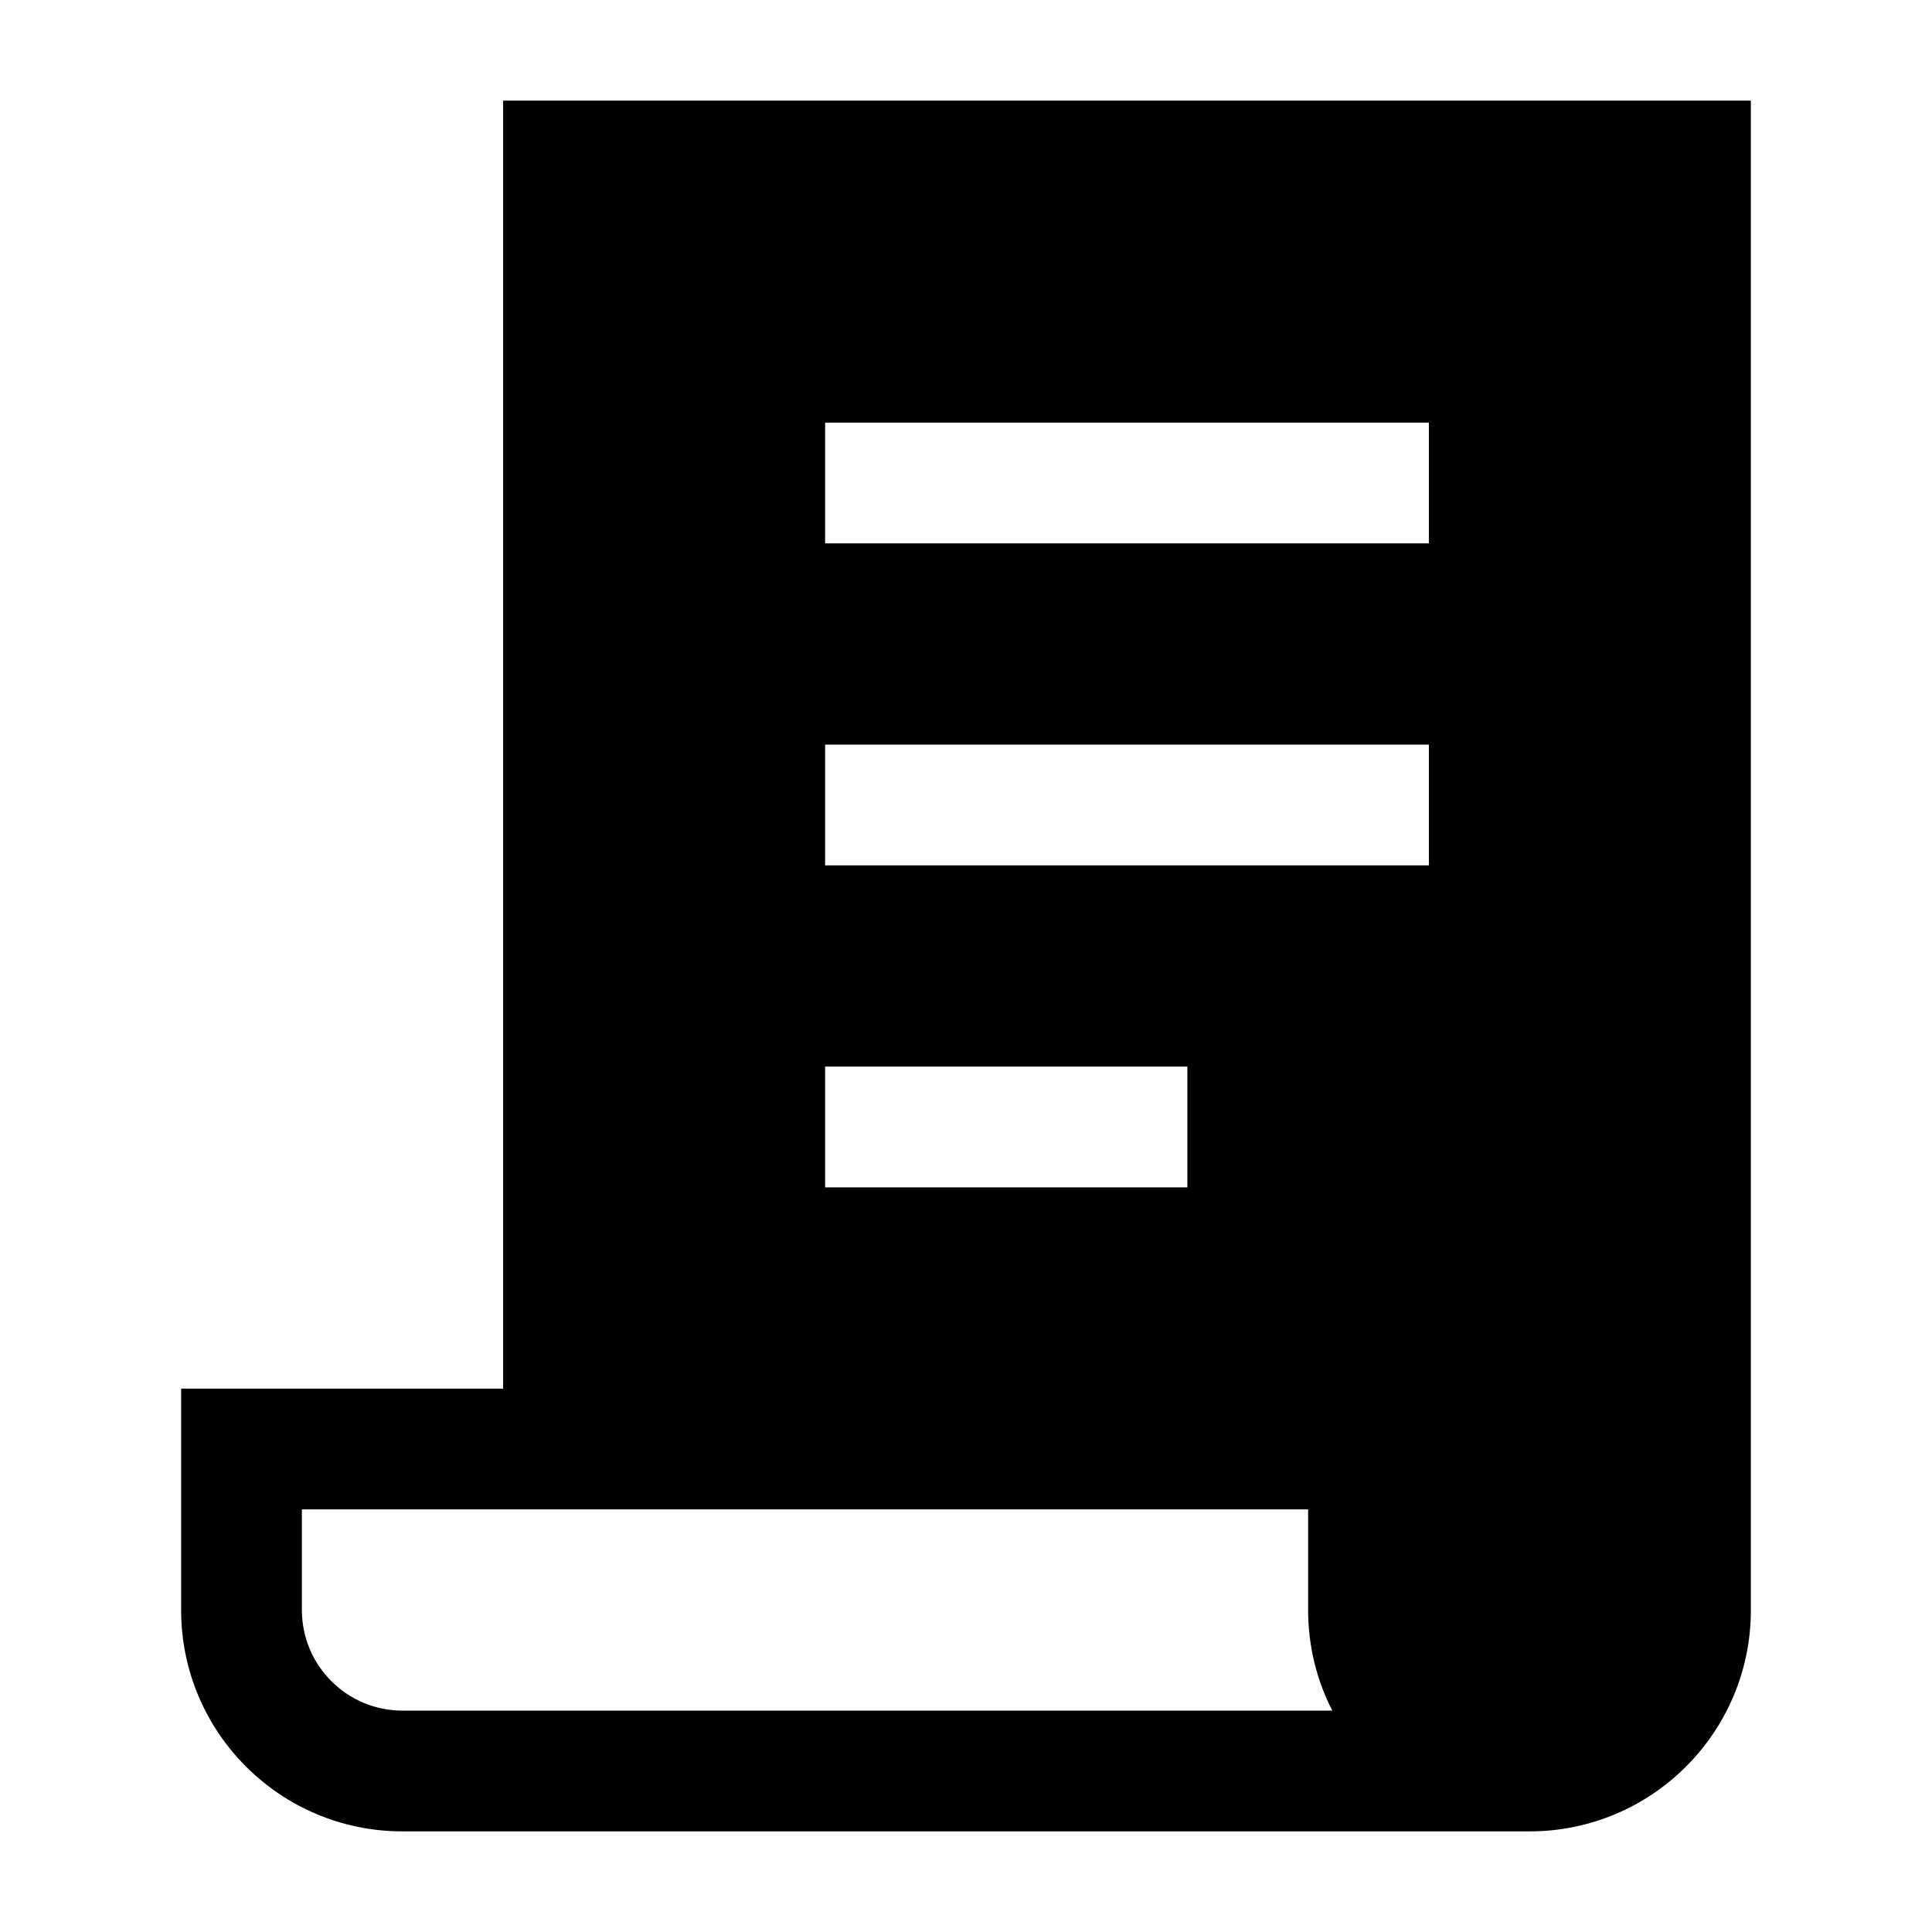 <svg width="24" height="24" viewBox="0 0 24 24" xmlns="http://www.w3.org/2000/svg">
    <path fill-rule="evenodd" clip-rule="evenodd" d="M21.75 20C21.75 21.519 20.519 22.75 19 22.75H5C3.481 22.75 2.25 21.519 2.25 20V17.25H6.25V1.25H21.75V20ZM16.55 21.25C16.358 20.875 16.25 20.45 16.25 20V18.75H3.75V20C3.75 20.69 4.31 21.25 5 21.25H16.55ZM17.75 5.25H10.25V6.75H17.75V5.25ZM10.25 9.25H17.75V10.75H10.25V9.25ZM14.75 13.25H10.25V14.75H14.75V13.25Z"/>
</svg>
